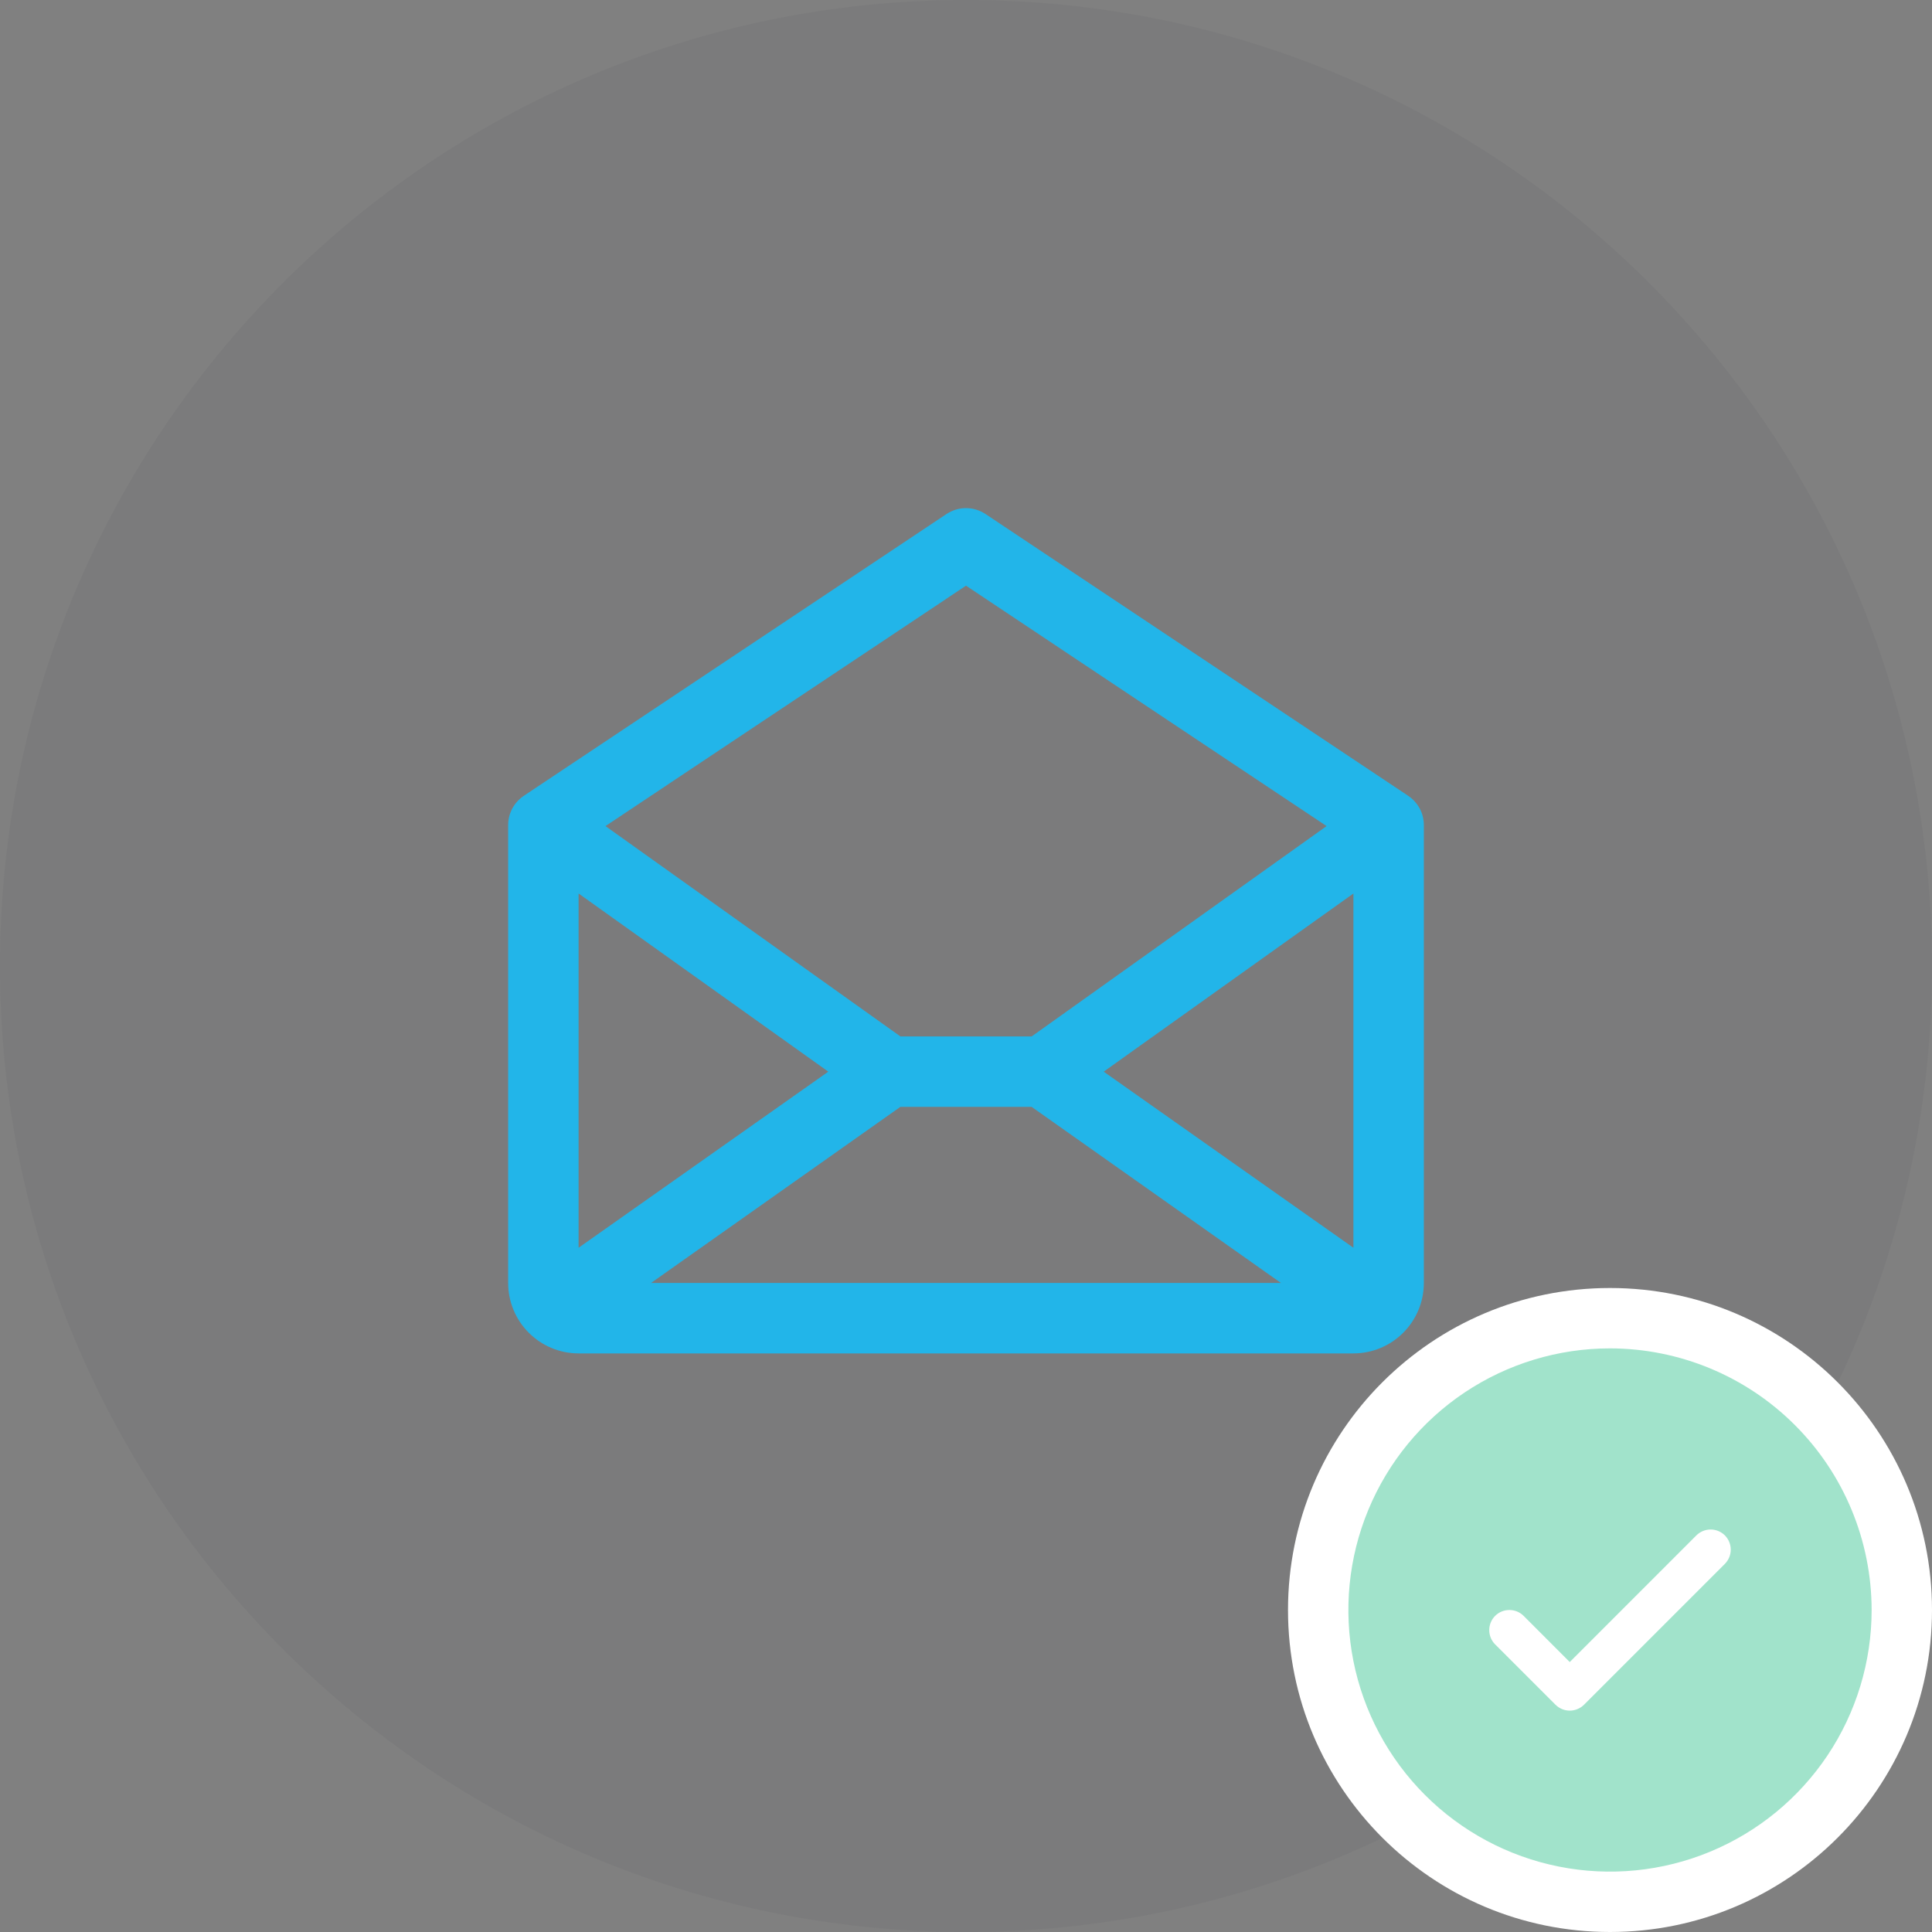 <svg width="48" height="48" viewBox="0 0 48 48" fill="none" xmlns="http://www.w3.org/2000/svg">
<rect x="0" y="0" width="48" height="48" fill="#808080" stroke="none"/>
<path d="M0 24C0 10.745 10.745 0 24 0C37.255 0 48 10.745 48 24C48 37.255 37.255 48 24 48C10.745 48 0 37.255 0 24Z" fill="#1A202C" fill-opacity="0.05"/>
<path d="M34.986 19.772L24.486 12.772C24.342 12.676 24.173 12.624 24 12.624C23.827 12.624 23.658 12.676 23.514 12.772L13.014 19.772C12.895 19.852 12.796 19.96 12.728 20.087C12.66 20.214 12.625 20.356 12.625 20.5V31.875C12.625 32.339 12.809 32.784 13.138 33.112C13.466 33.441 13.911 33.625 14.375 33.625H33.625C34.089 33.625 34.534 33.441 34.862 33.112C35.191 32.784 35.375 32.339 35.375 31.875V20.5C35.375 20.356 35.34 20.214 35.272 20.087C35.204 19.96 35.105 19.852 34.986 19.772ZM20.579 26.625L14.375 31V22.199L20.579 26.625ZM22.369 27.5H25.631L31.825 31.875H16.175L22.369 27.5ZM27.421 26.625L33.625 22.199V31L27.421 26.625ZM24 14.551L32.959 20.524L25.631 25.75H22.371L15.043 20.524L24 14.551Z" fill="#22B5E9"/>
<g clip-path="url(#clip0_9095_19396)">
<path d="M32 40C32 35.582 35.582 32 40 32C44.418 32 48 35.582 48 40C48 44.418 44.418 48 40 48C35.582 48 32 44.418 32 40Z" fill="#1A202C" fill-opacity="0.05"/>
<rect width="16" height="16" transform="translate(32 32)" fill="white"/>
<path d="M40 33.5C38.714 33.5 37.458 33.881 36.389 34.595C35.32 35.31 34.487 36.325 33.995 37.513C33.503 38.7 33.374 40.007 33.625 41.268C33.876 42.529 34.495 43.687 35.404 44.596C36.313 45.505 37.471 46.124 38.732 46.375C39.993 46.626 41.3 46.497 42.487 46.005C43.675 45.513 44.69 44.68 45.405 43.611C46.119 42.542 46.5 41.286 46.5 40C46.498 38.277 45.813 36.624 44.594 35.406C43.376 34.187 41.723 33.502 40 33.5ZM42.854 38.854L39.354 42.354C39.307 42.4 39.252 42.437 39.191 42.462C39.131 42.487 39.066 42.5 39 42.5C38.934 42.5 38.869 42.487 38.809 42.462C38.748 42.437 38.693 42.4 38.646 42.354L37.146 40.854C37.052 40.76 37 40.633 37 40.5C37 40.367 37.052 40.24 37.146 40.146C37.24 40.052 37.367 40 37.5 40C37.633 40 37.76 40.052 37.854 40.146L39 41.293L42.146 38.146C42.193 38.1 42.248 38.063 42.309 38.038C42.369 38.013 42.434 38 42.5 38C42.566 38 42.631 38.013 42.691 38.038C42.752 38.063 42.807 38.1 42.854 38.146C42.9 38.193 42.937 38.248 42.962 38.309C42.987 38.369 43 38.434 43 38.5C43 38.566 42.987 38.631 42.962 38.691C42.937 38.752 42.9 38.807 42.854 38.854Z" fill="#A1E3CB"/>
</g>
<defs>
<clipPath id="clip0_9095_19396">
<path d="M32 40C32 35.582 35.582 32 40 32C44.418 32 48 35.582 48 40C48 44.418 44.418 48 40 48C35.582 48 32 44.418 32 40Z" fill="white"/>
</clipPath>
</defs>
</svg>
